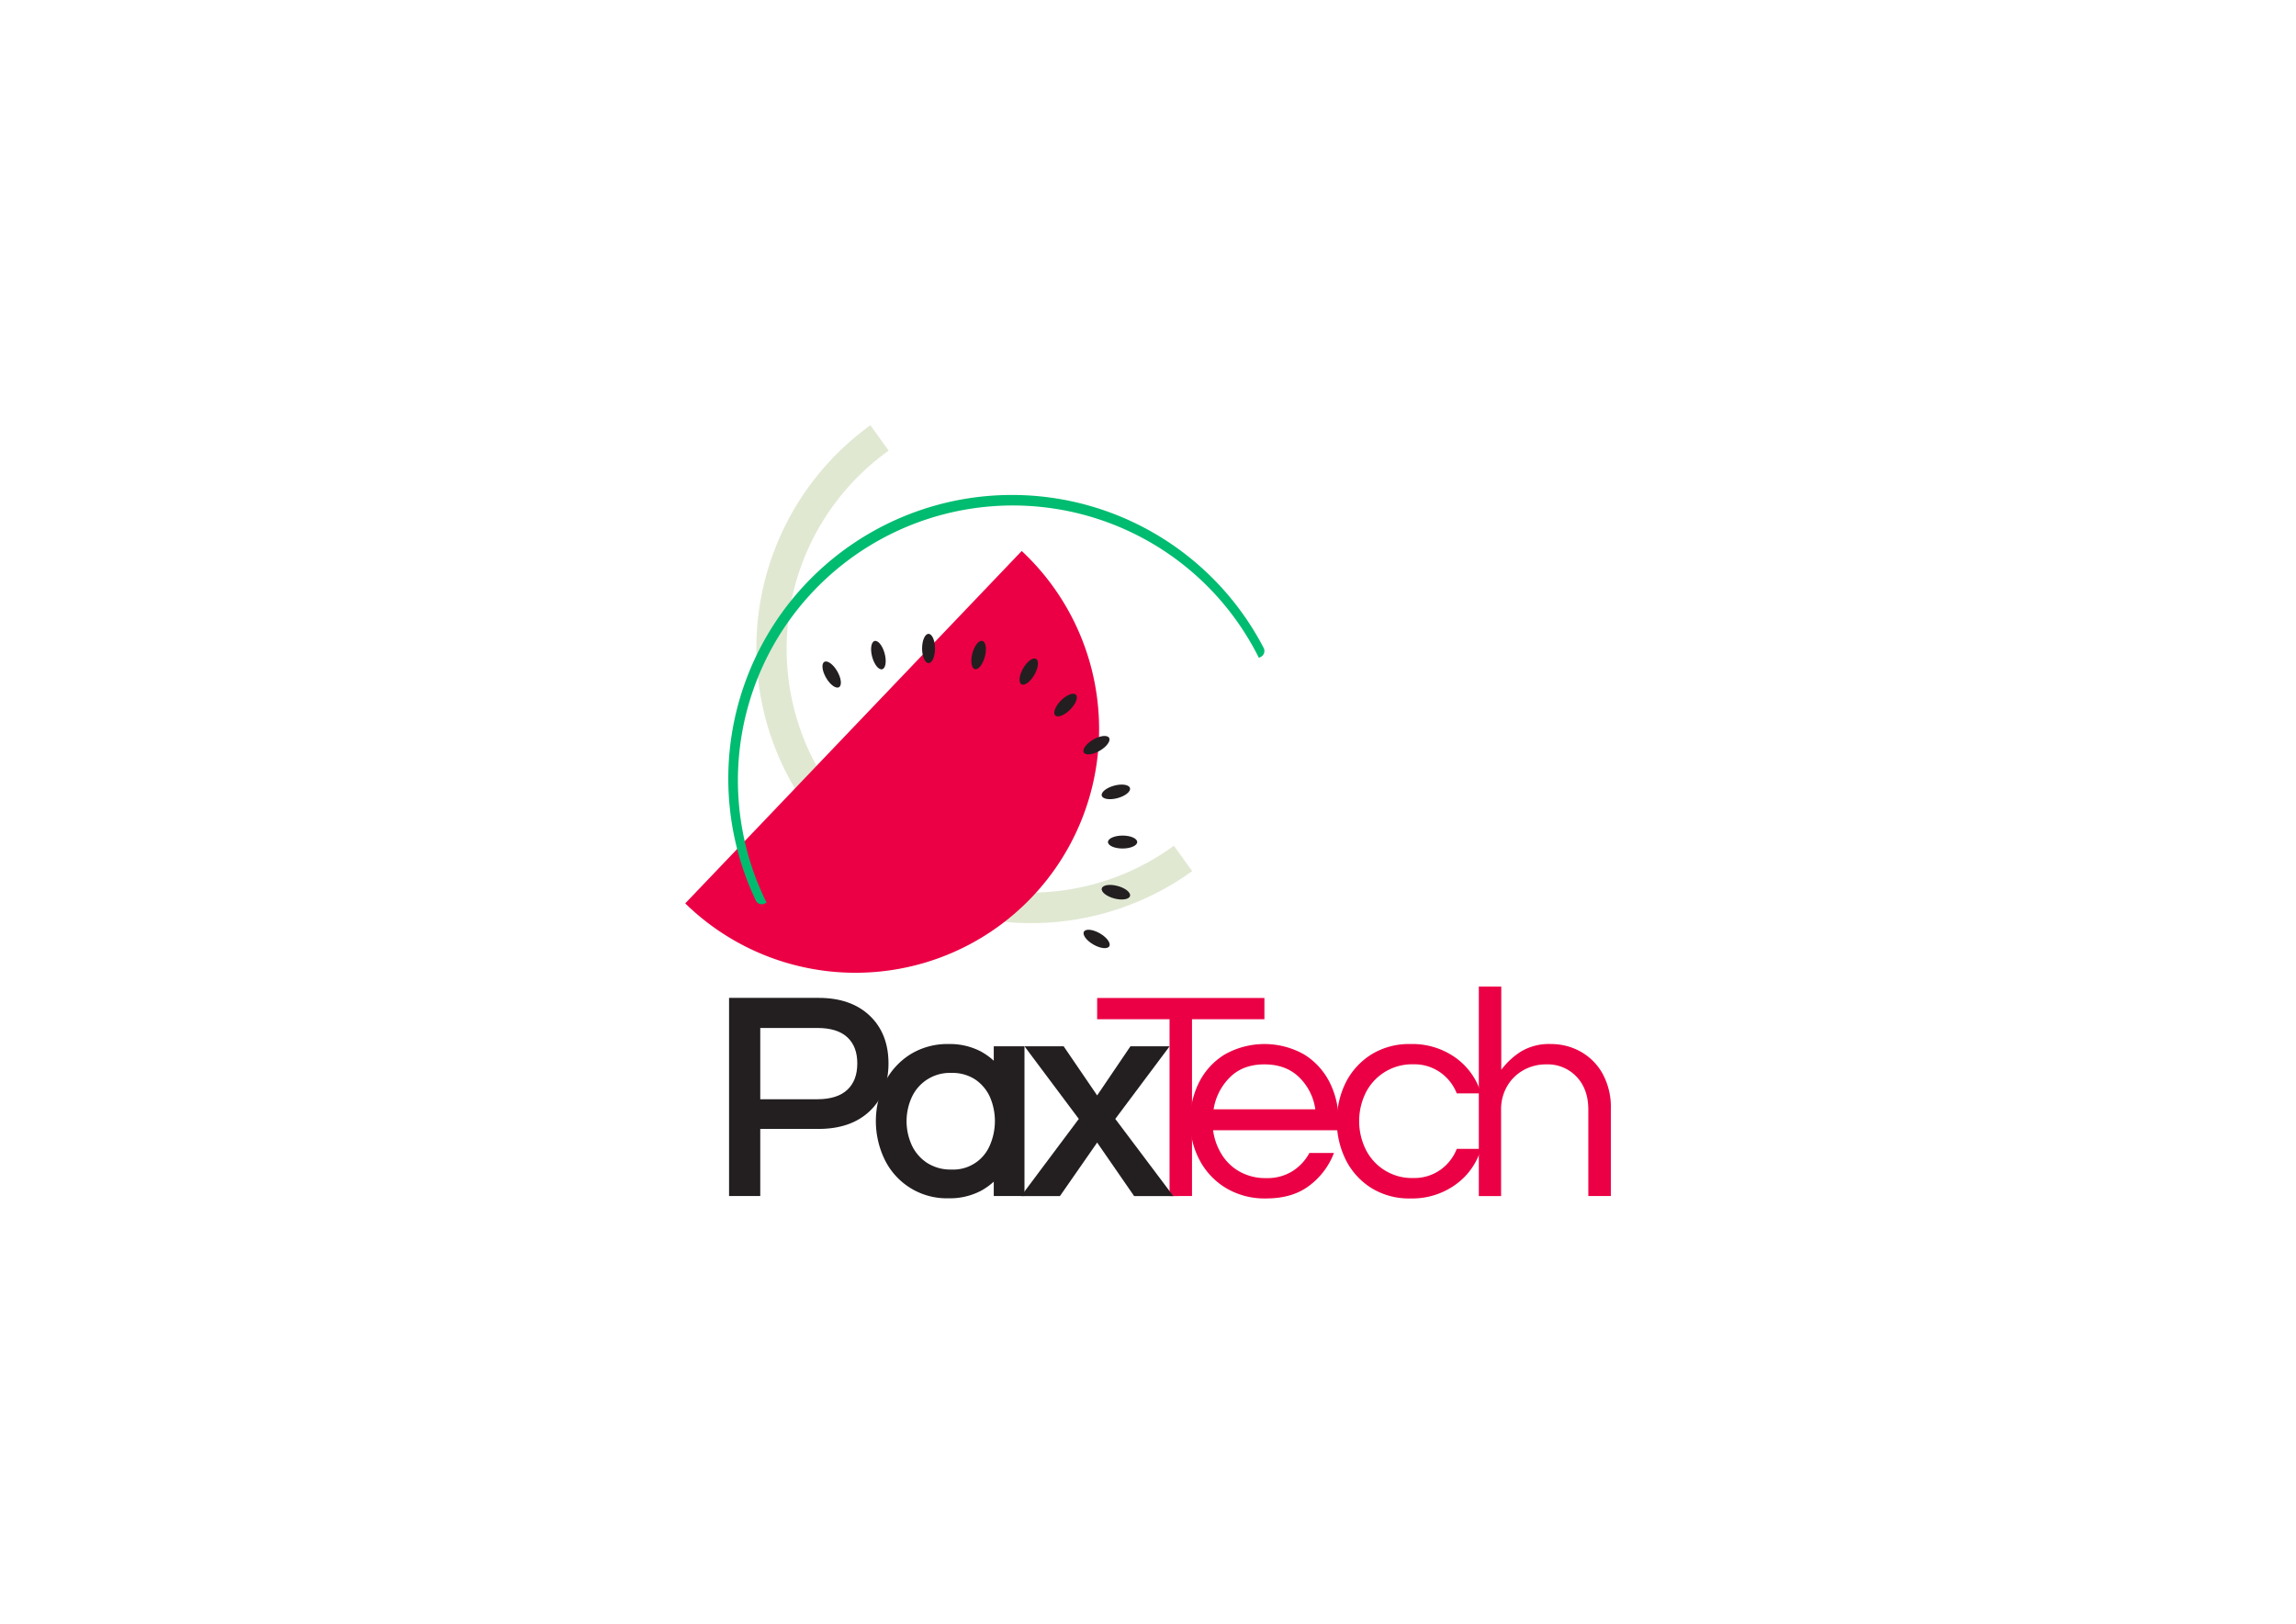 <svg id="Layer_1" data-name="Layer 1" xmlns="http://www.w3.org/2000/svg" viewBox="0 0 841.89 595.28"><defs><style>.cls-1{fill:#e0e8d2;}.cls-2{fill:#eb0045;}.cls-3{fill:#00bc70;}.cls-4{fill:#231f20;}</style></defs><path class="cls-1" d="M296.42,296.63a100.8,100.8,0,0,0,140.73,22.73l-6.71-9.3A89.33,89.33,0,1,1,325.86,165.21l-6.71-9.3A100.79,100.79,0,0,0,296.42,296.63Z"/><path class="cls-2" d="M374.64,202A89.33,89.33,0,1,1,251.26,331.2Z"/><path class="cls-3" d="M461.6,241.17a100.8,100.8,0,0,0-180.52,89.75l-.69.34a2.41,2.41,0,0,1-3.26-1.13,104,104,0,0,1,186.22-92.59,2.42,2.42,0,0,1-1.06,3.29Z"/><ellipse class="cls-4" cx="402.12" cy="344.28" rx="2.37" ry="5.36" transform="translate(-96.89 520.95) rotate(-60.07)"/><ellipse class="cls-4" cx="409.2" cy="327.13" rx="2.37" ry="5.36" transform="translate(-12.34 638.2) rotate(-75.07)"/><ellipse class="cls-4" cx="411.6" cy="308.74" rx="5.36" ry="2.37" transform="translate(-0.35 0.47) rotate(-0.07)"/><ellipse class="cls-4" cx="409.15" cy="290.35" rx="5.36" ry="2.37" transform="translate(-61.41 116.33) rotate(-15.07)"/><ellipse class="cls-4" cx="402.04" cy="273.23" rx="5.36" ry="2.37" transform="translate(-82.79 238.18) rotate(-30.07)"/><ellipse class="cls-4" cx="390.73" cy="258.52" rx="5.36" ry="2.37" transform="translate(-68.26 352.53) rotate(-45.07)"/><ellipse class="cls-4" cx="376" cy="247.25" rx="5.36" ry="2.37" transform="matrix(0.5, -0.87, 0.87, 0.5, -25.89, 449.71)"/><ellipse class="cls-4" cx="358.86" cy="240.17" rx="5.36" ry="2.37" transform="translate(34.32 525.01) rotate(-75.07)"/><ellipse class="cls-4" cx="340.46" cy="237.77" rx="2.37" ry="5.36" transform="translate(-0.27 0.39) rotate(-0.07)"/><ellipse class="cls-4" cx="322.08" cy="240.21" rx="2.37" ry="5.36" transform="translate(-51.37 91.97) rotate(-15.07)"/><ellipse class="cls-4" cx="304.95" cy="247.33" rx="2.37" ry="5.36" transform="translate(-82.88 186.05) rotate(-30.07)"/><path class="cls-4" d="M300.21,365.84H267.33v72.65h11.44V413.88h21.44c7.81,0,14.09-2.18,18.66-6.49s6.92-10.23,6.92-17.53-2.33-13.19-6.92-17.53S308,365.84,300.21,365.84Zm14.14,24c0,4.18-1.18,7.33-3.6,9.64S304.61,403,299.69,403H278.77V376.87h20.92c4.91,0,8.64,1.16,11.06,3.46S314.35,385.76,314.35,389.86Z"/><path class="cls-4" d="M364.39,388.88a23.81,23.81,0,0,0-4.82-3.44,24.54,24.54,0,0,0-11.78-2.68,25.79,25.79,0,0,0-14.05,3.82,26.06,26.06,0,0,0-9.31,10.24,32.4,32.4,0,0,0,0,28.37,25.28,25.28,0,0,0,23.36,14.12,24.54,24.54,0,0,0,11.78-2.68,24.19,24.19,0,0,0,4.82-3.41v5.27h11.26V383.58H364.39ZM362.91,402a22.28,22.28,0,0,1,0,18,14.55,14.55,0,0,1-14.1,8.77,15.84,15.84,0,0,1-8.78-2.38A15.64,15.64,0,0,1,334.4,420a21.22,21.22,0,0,1,0-17.9,15.33,15.33,0,0,1,14.41-8.75,15.26,15.26,0,0,1,8.71,2.36A15.46,15.46,0,0,1,362.91,402Z"/><path class="cls-2" d="M428.85,438.49V373.66H402.3v-7.79h61.33v7.79H437.08v64.83Z"/><path class="cls-2" d="M464.17,439.37a27.54,27.54,0,0,1-14.59-3.79,26.16,26.16,0,0,1-9.71-10.25,29.75,29.75,0,0,1-3.46-14.26,31,31,0,0,1,3.29-14.32,25.35,25.35,0,0,1,9.44-10.2,29.65,29.65,0,0,1,29,0,25.41,25.41,0,0,1,9.38,10.2,30.84,30.84,0,0,1,3.29,14.32v3.29h-46a22.34,22.34,0,0,0,3.13,8.83,18.07,18.07,0,0,0,6.63,6.36,19.31,19.31,0,0,0,9.66,2.36,17.48,17.48,0,0,0,9.76-2.58,18.09,18.09,0,0,0,6.14-6.64h9a26.94,26.94,0,0,1-9.05,12Q473.92,439.38,464.17,439.37ZM445,406.68h37.3a20.34,20.34,0,0,0-5.93-11.74q-4.83-4.71-12.72-4.72T451,394.94A21.08,21.08,0,0,0,445,406.68Z"/><path class="cls-2" d="M517.16,439.37a26.22,26.22,0,0,1-14.26-3.79,25.92,25.92,0,0,1-9.38-10.25,32.15,32.15,0,0,1,0-28.58,26,26,0,0,1,9.38-10.2,26.31,26.31,0,0,1,14.26-3.79,27.29,27.29,0,0,1,16.62,5.05,24.7,24.7,0,0,1,9.27,13.05h-8.89a16.91,16.91,0,0,0-6-7.67,16.54,16.54,0,0,0-9.93-3,19,19,0,0,0-17.45,10.43,23.6,23.6,0,0,0,0,20.78,18.87,18.87,0,0,0,17.45,10.48,16.6,16.6,0,0,0,9.93-3,17,17,0,0,0,6-7.68h8.89a24.66,24.66,0,0,1-9.27,13.05A27.22,27.22,0,0,1,517.16,439.37Z"/><path class="cls-2" d="M542.25,438.49V361.7h8.23v30.5a27.43,27.43,0,0,1,7.24-6.7,20,20,0,0,1,11-2.74,22.23,22.23,0,0,1,10.69,2.69,20.81,20.81,0,0,1,8.12,8,25.55,25.55,0,0,1,3.13,13.11v31.92H582.4v-31.7q0-7.46-4.28-12A14.53,14.53,0,0,0,567,390.22a16.82,16.82,0,0,0-8.34,2.09,15.79,15.79,0,0,0-6,5.87,16.73,16.73,0,0,0-2.25,8.72v31.59Z"/><polygon class="cls-4" points="428.87 383.58 414.51 383.58 402.3 401.6 390.01 383.58 375.65 383.58 395.57 410.21 374.41 438.49 388.66 438.49 402.3 418.88 415.85 438.49 430.22 438.49 408.95 410.21 428.87 383.58"/></svg>